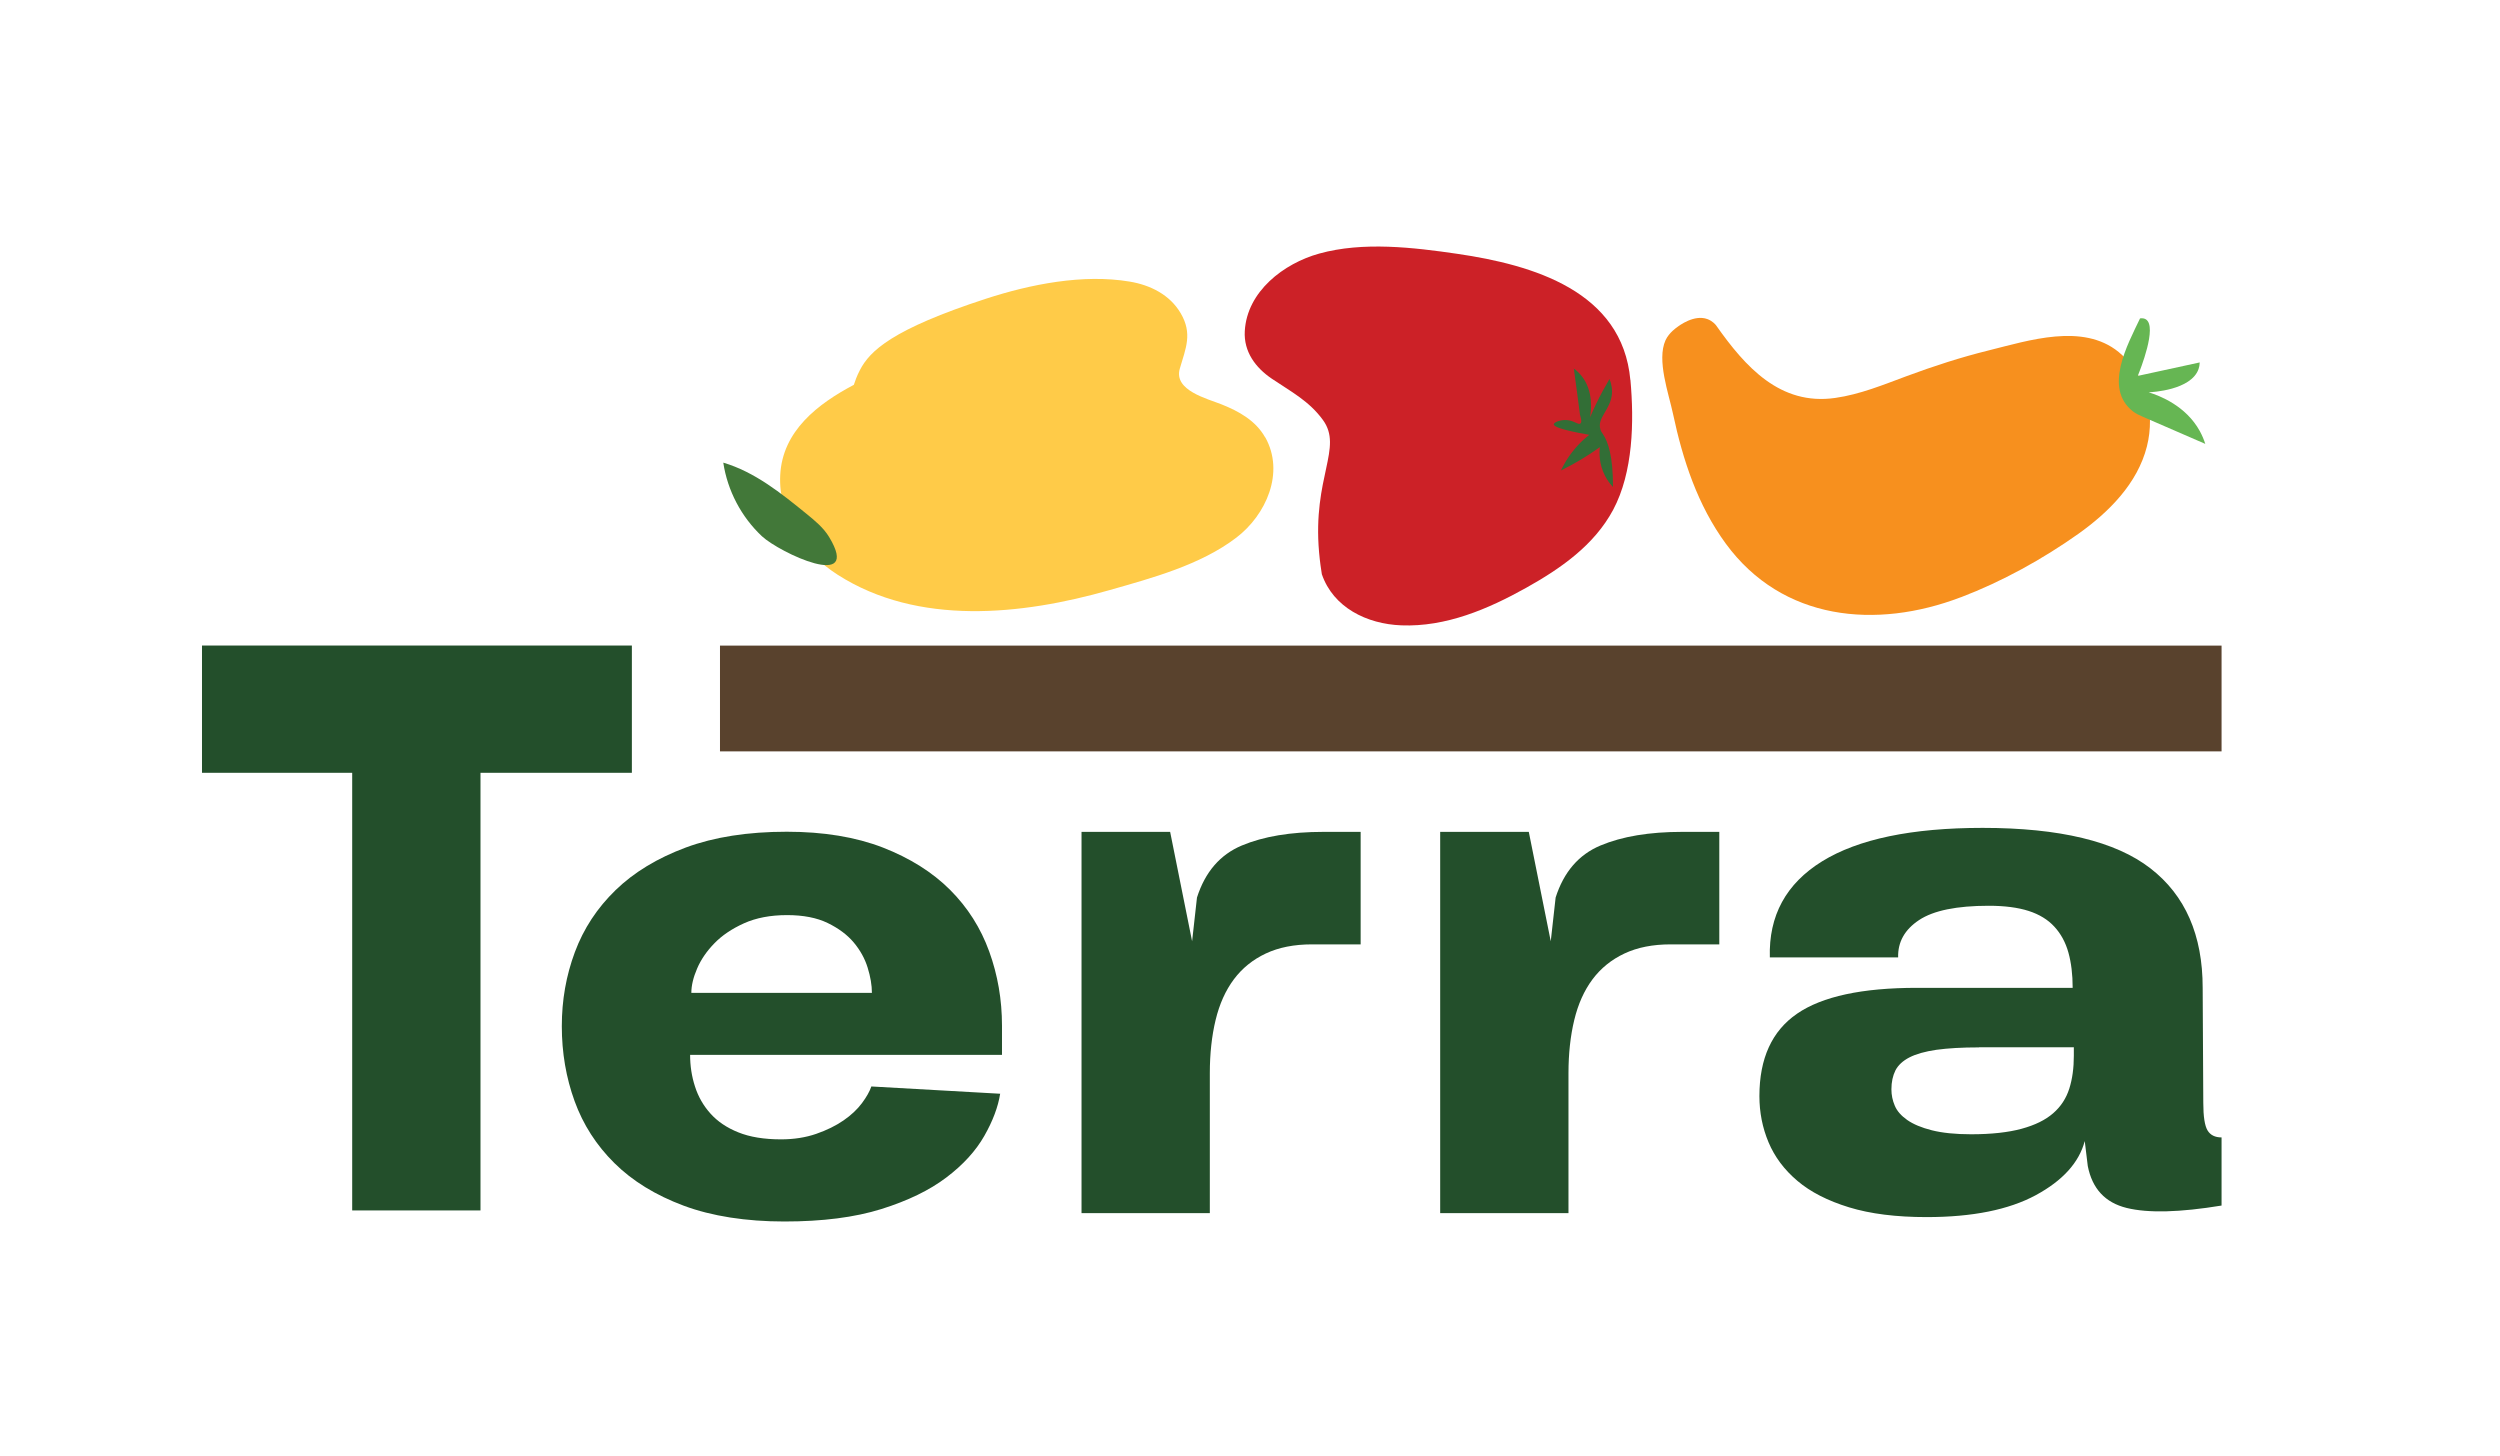 <?xml version="1.0" encoding="UTF-8"?><svg id="Layer_1" xmlns="http://www.w3.org/2000/svg" viewBox="0 0 364 212"><defs><style>.cls-1{fill:#66b653;}.cls-2{fill:#f7901e;}.cls-3{fill:#ffcb48;}.cls-4{fill:#326e36;}.cls-5{fill:#cc2127;}.cls-6{fill:#234f2b;}.cls-7{fill:#427839;}.cls-8{fill:#59422d;}</style></defs><path class="cls-6" d="M51.28,112.52H29.41v-18.53h62.59v18.53h-22.04v63.72h-18.68v-63.72Z"/><path class="cls-6" d="M145.62,159.27c-.3,1.89-1.06,3.93-2.3,6.11-1.24,2.18-3.08,4.21-5.53,6.06-2.45,1.86-5.61,3.39-9.47,4.6-3.87,1.21-8.57,1.81-14.12,1.81s-10.55-.77-14.65-2.3c-4.1-1.53-7.47-3.6-10.09-6.2-2.63-2.6-4.56-5.61-5.8-9.03-1.24-3.42-1.86-7.05-1.86-10.89s.63-7.38,1.9-10.8c1.27-3.42,3.25-6.43,5.93-9.03,2.68-2.6,6.09-4.66,10.22-6.2,4.13-1.53,9.03-2.3,14.7-2.3,5.37,0,10.03,.77,13.99,2.3,3.95,1.54,7.21,3.59,9.78,6.15,2.57,2.57,4.47,5.56,5.71,8.99,1.24,3.42,1.86,7.02,1.86,10.8v4.25h-45.41c0,1.59,.23,3.13,.71,4.6,.47,1.48,1.22,2.79,2.25,3.94,1.03,1.15,2.38,2.07,4.06,2.74,1.68,.68,3.75,1.02,6.22,1.02,1.88,0,3.59-.27,5.12-.8,1.53-.53,2.85-1.18,3.97-1.95,1.12-.77,2.01-1.61,2.69-2.52,.68-.91,1.13-1.73,1.37-2.43l18.77,1.06Zm-31.03-26.03c-2.41,0-4.5,.4-6.26,1.19-1.77,.8-3.21,1.77-4.32,2.92-1.12,1.15-1.96,2.38-2.51,3.67-.56,1.3-.84,2.48-.84,3.54h26.29c0-1.12-.21-2.35-.62-3.67-.41-1.33-1.09-2.55-2.03-3.67-.94-1.12-2.21-2.06-3.79-2.83-1.59-.77-3.56-1.15-5.91-1.15Z"/><path class="cls-6" d="M170.37,121.11l3.2,15.94,.71-6.37c1.19-3.72,3.36-6.24,6.52-7.57,3.16-1.33,7.13-1.99,11.91-1.99h5.4v16.38h-7.08c-2.6,0-4.84,.44-6.73,1.33-1.89,.89-3.44,2.14-4.65,3.76-1.21,1.62-2.1,3.6-2.66,5.93-.56,2.33-.84,4.91-.84,7.75v20.36h-18.68v-55.51h12.9Z"/><path class="cls-6" d="M222.59,121.11l3.2,15.94,.71-6.37c1.19-3.72,3.36-6.24,6.52-7.57,3.16-1.33,7.13-1.99,11.91-1.99h5.4v16.38h-7.08c-2.6,0-4.84,.44-6.73,1.33-1.89,.89-3.44,2.14-4.65,3.76-1.21,1.62-2.1,3.6-2.66,5.93-.56,2.33-.84,4.91-.84,7.75v20.36h-18.68v-55.51h12.9Z"/><path class="cls-6" d="M301.78,143.82c0-1.95-.21-3.66-.62-5.13-.41-1.47-1.09-2.73-2.04-3.76-.94-1.03-2.2-1.8-3.76-2.3-1.56-.5-3.5-.75-5.8-.75-4.66,0-8.04,.69-10.14,2.08-2.1,1.39-3.11,3.2-3.05,5.44h-18.68c-.18-6.08,2.36-10.74,7.61-13.99,5.25-3.24,13.04-4.87,23.37-4.87,11.21,0,19.36,1.96,24.43,5.89,5.08,3.93,7.61,9.72,7.61,17.4l.09,16.73c0,2.01,.21,3.35,.62,4.03,.41,.68,1.09,1.02,2.04,1.02v9.92c-6.08,1-10.68,1.12-13.81,.35-3.13-.77-5.02-2.8-5.67-6.11l-.44-3.63c-.83,3.13-3.2,5.75-7.13,7.88-3.93,2.12-9.22,3.19-15.89,3.19-4.43,0-8.19-.47-11.29-1.42s-5.61-2.23-7.52-3.85c-1.92-1.62-3.32-3.5-4.21-5.62-.89-2.12-1.33-4.37-1.33-6.73,0-5.49,1.83-9.49,5.49-12,3.66-2.51,9.47-3.76,17.44-3.76h22.66Zm-13.63,8.68c-2.48,0-4.54,.12-6.2,.35-1.65,.24-2.97,.61-3.94,1.11-.97,.5-1.65,1.14-2.04,1.9-.38,.77-.58,1.68-.58,2.74,0,.83,.16,1.62,.49,2.39,.32,.77,.93,1.46,1.81,2.08,.89,.62,2.08,1.12,3.59,1.5,1.5,.38,3.41,.58,5.71,.58,2.95,0,5.4-.27,7.35-.8s3.48-1.28,4.6-2.26c1.12-.97,1.9-2.17,2.35-3.59s.66-3.01,.66-4.78v-1.24h-13.81Z"/><rect class="cls-8" x="104.83" y="94" width="218.63" height="15.4"/><path class="cls-2" d="M285.51,86.96c5.98-2.28,11.85-5.52,17.08-9.22,4.42-3.14,8.63-7.32,10-12.74,1.24-4.92-.08-10.46-4.12-13.75-5.22-4.25-13.07-1.68-18.92-.23-4.05,1-8.02,2.29-11.93,3.74-3.4,1.26-6.81,2.67-10.42,3.18-8.02,1.15-13.09-4.54-17.31-10.53-.12-.17-.56-.68-1.29-.95-1.92-.71-4.12,.95-4.44,1.2,0,0-1.14,.75-1.66,1.88-1.31,2.89,.47,7.77,1.09,10.71,1.43,6.73,3.59,13.31,7.69,18.91,8.24,11.24,21.9,12.5,34.21,7.8Z"/><path class="cls-1" d="M311.57,46.36c.41-.06,.69,.02,.89,.15,1.65,1.11-.83,7.3-1.2,8.22,3.01-.65,6.01-1.31,9.02-1.96-.01,.36-.07,.68-.17,.96-1.08,3.09-6.81,3.37-7.26,3.39,1.63,.51,5.42,1.96,7.45,5.66,.34,.63,.6,1.25,.79,1.85-3.02-1.31-6.05-2.63-9.07-3.94-.51-.22-1.02-.45-1.46-.79-4.32-3.38-.78-9.73,1.03-13.54Z"/><path class="cls-5" d="M237.38,55.33c-1.17-12.97-14.21-16.76-25.17-18.37-6.43-.94-13.76-1.81-20.13-.04-5.16,1.43-10.52,5.51-10.84,11.29-.17,3,1.57,5.33,3.94,6.93,2.76,1.87,5.42,3.23,7.44,6.01,2.96,4.08-1.53,8.32-.56,19.28,.12,1.36,.29,2.47,.4,3.17,1.66,4.86,6.57,7.26,11.58,7.45,6.48,.25,12.61-2.36,18.16-5.46,5-2.79,9.92-6.2,12.68-11.37,2.91-5.46,3.06-12.84,2.51-18.91Z"/><path class="cls-4" d="M229.14,53.66c.37,.26,.72,.58,1.05,.97,1.9,2.25,1.46,5.3,1.32,6.14,.52-1.24,1.14-2.54,1.87-3.89,.32-.59,.64-1.15,.96-1.69,.38,.94,.4,1.68,.36,2.16-.19,2.3-2.18,3.46-1.69,5.14,.1,.34,.25,.54,.38,.72,.75,1.11,1.48,3.25,1.46,7.7-.38-.4-.81-.94-1.17-1.65-.88-1.71-.83-3.35-.75-4.15-1.79,1.29-3.68,2.42-5.66,3.39,.22-.47,.48-.96,.79-1.46,1.05-1.69,2.29-2.9,3.33-3.73-4.22-.74-5.17-1.22-5.16-1.53,.02-.31,.99-.68,1.89-.62,1.07,.07,1.68,.75,1.99,.5,.31-.24-.05-1.13-.07-1.31-.28-2.23-.59-4.45-.89-6.68Z"/><path class="cls-3" d="M184.21,63.69c-1.37-2.44-3.8-3.79-6.32-4.8-2.12-.85-7.04-2.04-6.11-5.22,.87-2.98,1.87-5.09,.13-8.06-1.58-2.7-4.43-4.11-7.43-4.61-6.8-1.14-14.46,.39-20.91,2.49-13.71,4.47-16.92,7.6-18.37,10.4-.45,.87-.72,1.64-.88,2.14-5.24,2.77-10.4,6.71-10.72,13.15-.3,6.05,3.43,11.35,8.36,14.5,11.71,7.5,26.83,5.88,39.55,2.25,6.22-1.77,13.29-3.67,18.5-7.65,4.33-3.3,7.09-9.47,4.21-14.61Z"/><path class="cls-7" d="M110.94,78.08c-3-2.81-5.02-6.65-5.63-10.72,4.57,1.35,8.4,4.43,12.1,7.44,1.23,1,2.49,2.03,3.31,3.39,4.81,7.95-7.21,2.28-9.78-.11Z"/></svg>